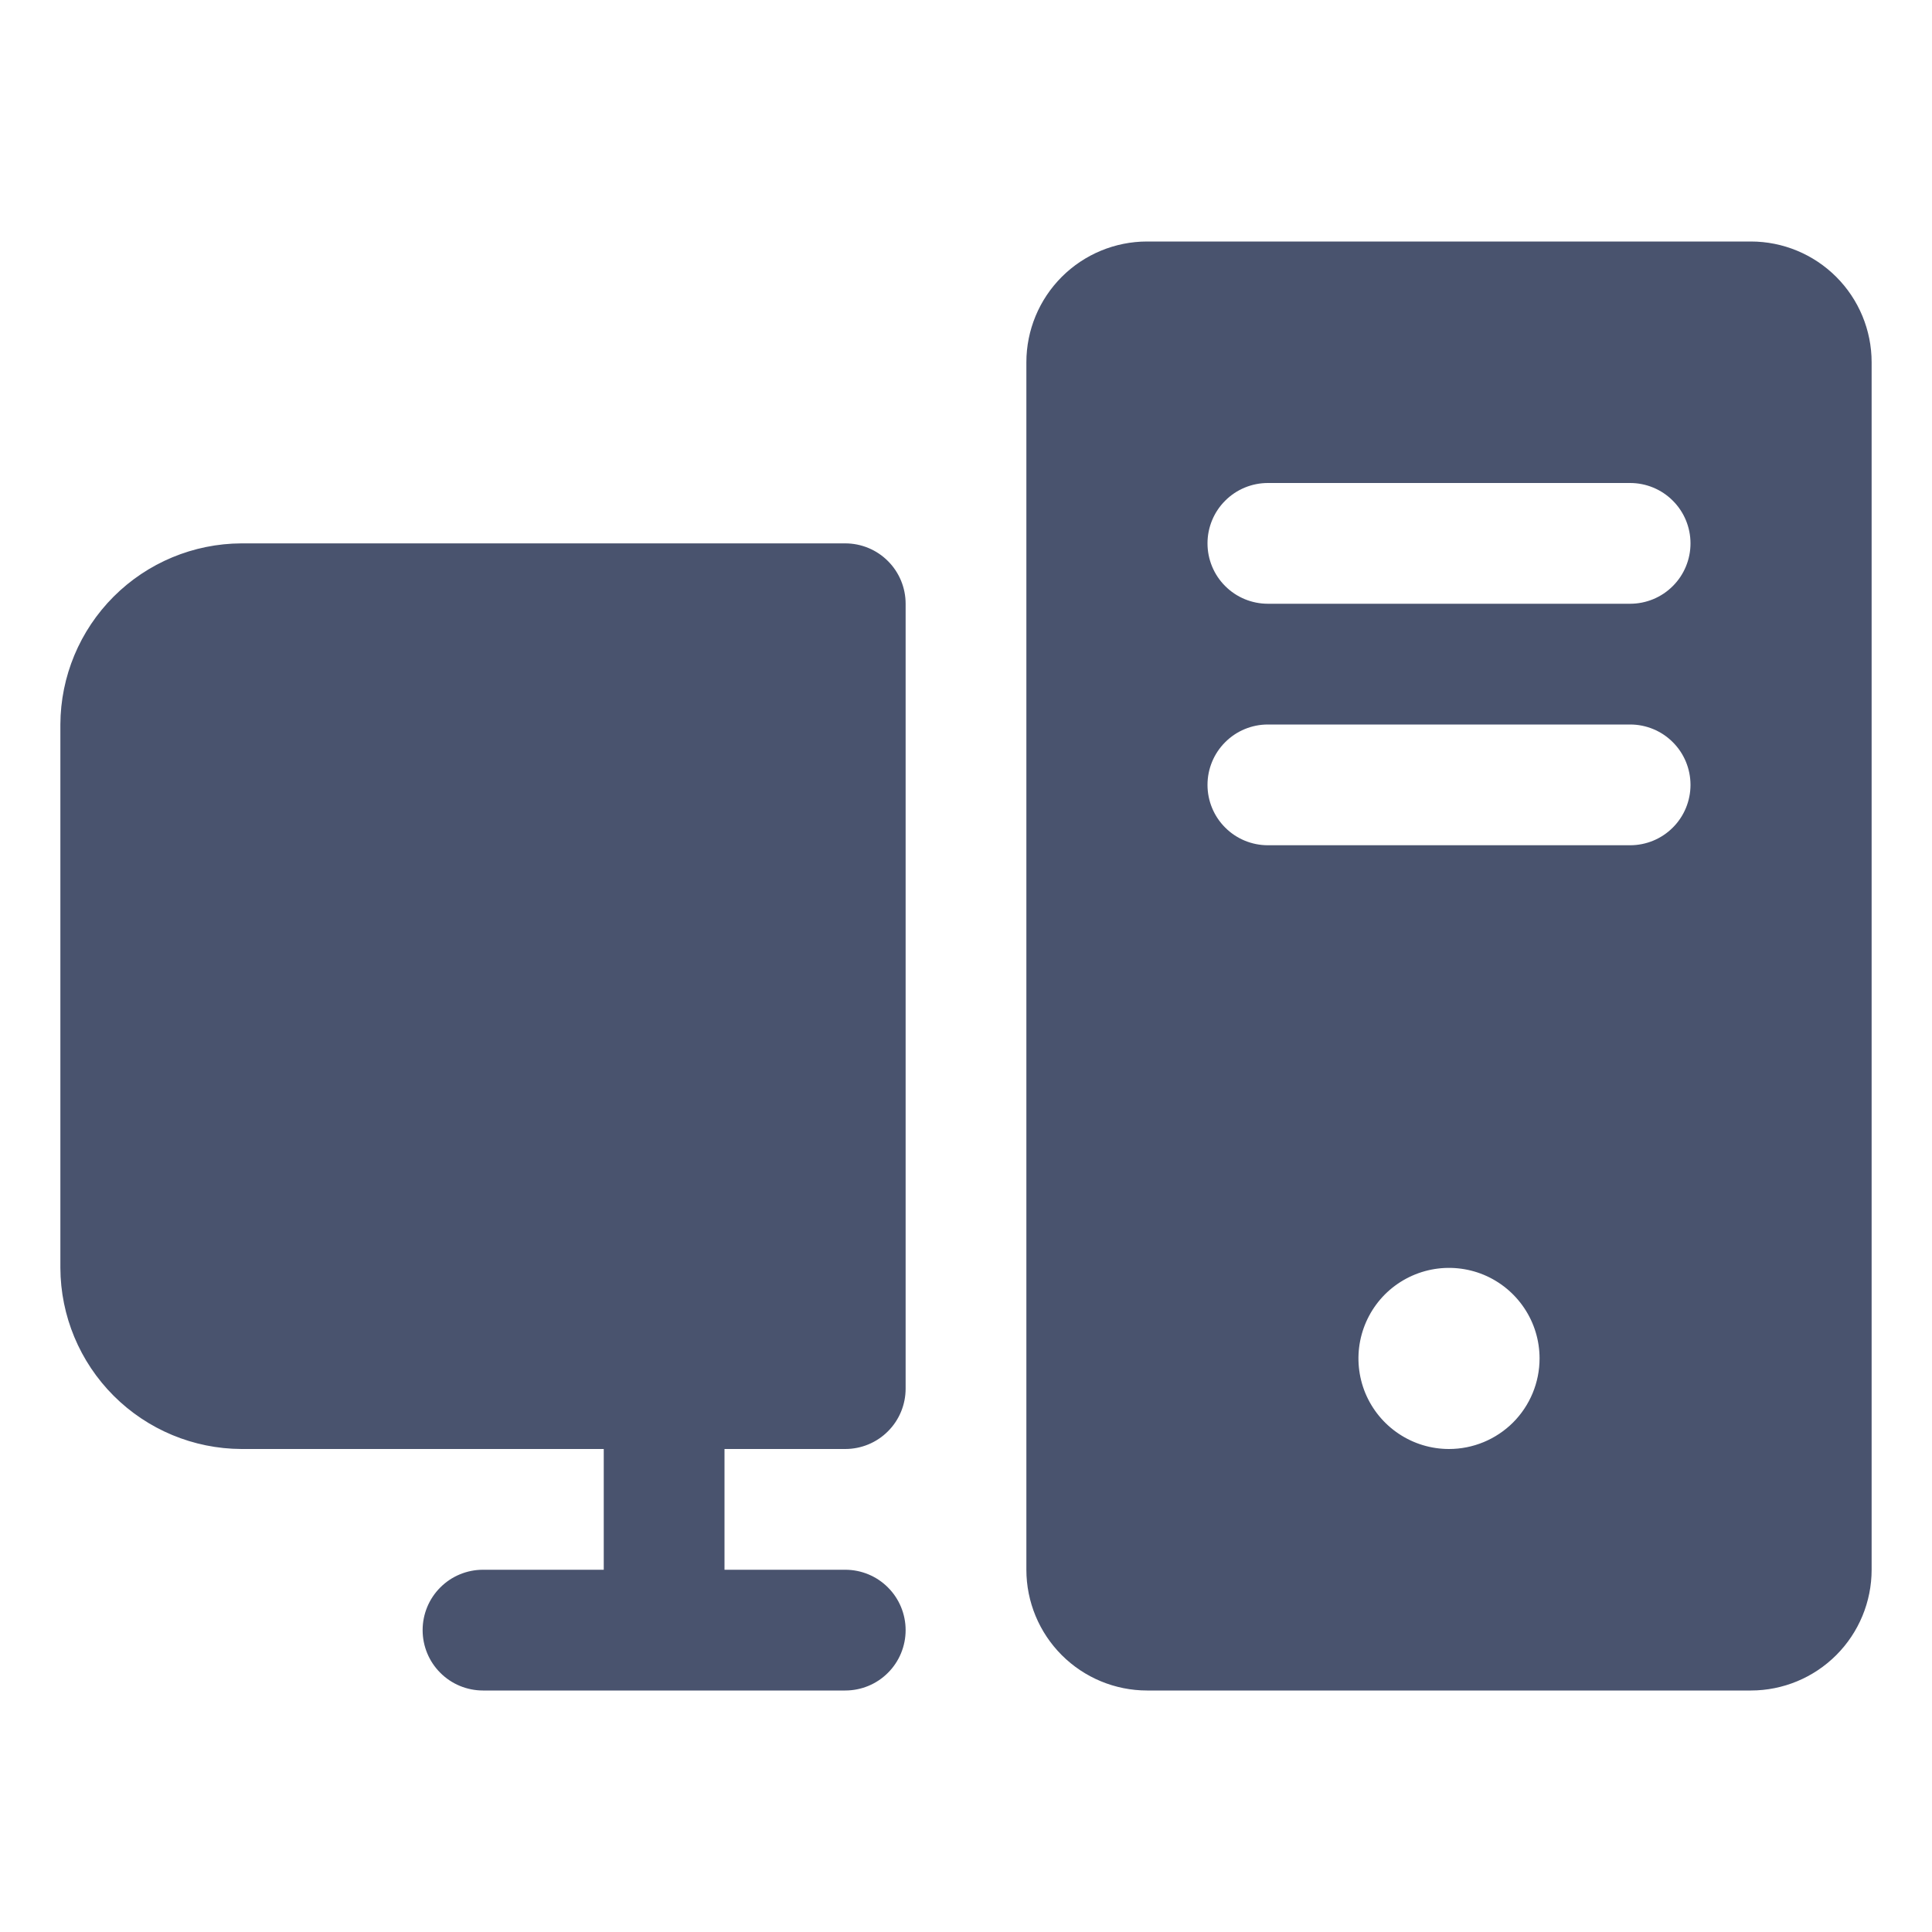<svg width="32" height="32" viewBox="0 0 32 32" fill="none" xmlns="http://www.w3.org/2000/svg">
<path d="M15 10V23C15 23.265 14.895 23.52 14.707 23.707C14.52 23.895 14.265 24 14 24H12V26H14C14.265 26 14.52 26.105 14.707 26.293C14.895 26.48 15 26.735 15 27C15 27.265 14.895 27.52 14.707 27.707C14.52 27.895 14.265 28 14 28H8C7.735 28 7.48 27.895 7.293 27.707C7.105 27.52 7 27.265 7 27C7 26.735 7.105 26.48 7.293 26.293C7.48 26.105 7.735 26 8 26H10V24H4C3.205 23.997 2.444 23.68 1.882 23.118C1.32 22.556 1.003 21.795 1 21V12C1.003 11.205 1.32 10.444 1.882 9.882C2.444 9.32 3.205 9.003 4 9H14C14.265 9 14.52 9.105 14.707 9.293C14.895 9.48 15 9.735 15 10ZM31 6V26C31 26.53 30.789 27.039 30.414 27.414C30.039 27.789 29.53 28 29 28H19C18.47 28 17.961 27.789 17.586 27.414C17.211 27.039 17 26.53 17 26V6C17 5.47 17.211 4.961 17.586 4.586C17.961 4.211 18.47 4 19 4H29C29.53 4 30.039 4.211 30.414 4.586C30.789 4.961 31 5.47 31 6ZM25.5 22.5C25.5 22.203 25.412 21.913 25.247 21.667C25.082 21.42 24.848 21.228 24.574 21.114C24.3 21.001 23.998 20.971 23.707 21.029C23.416 21.087 23.149 21.23 22.939 21.439C22.73 21.649 22.587 21.916 22.529 22.207C22.471 22.498 22.501 22.8 22.614 23.074C22.728 23.348 22.92 23.582 23.167 23.747C23.413 23.912 23.703 24 24 24C24.398 24 24.779 23.842 25.061 23.561C25.342 23.279 25.5 22.898 25.5 22.5ZM28 13C28 12.735 27.895 12.48 27.707 12.293C27.52 12.105 27.265 12 27 12H21C20.735 12 20.48 12.105 20.293 12.293C20.105 12.48 20 12.735 20 13C20 13.265 20.105 13.52 20.293 13.707C20.48 13.895 20.735 14 21 14H27C27.265 14 27.52 13.895 27.707 13.707C27.895 13.52 28 13.265 28 13ZM28 9C28 8.735 27.895 8.48 27.707 8.293C27.52 8.105 27.265 8 27 8H21C20.735 8 20.48 8.105 20.293 8.293C20.105 8.48 20 8.735 20 9C20 9.265 20.105 9.52 20.293 9.707C20.48 9.895 20.735 10 21 10H27C27.265 10 27.52 9.895 27.707 9.707C27.895 9.52 28 9.265 28 9Z" fill="#49536E"/>
</svg>
